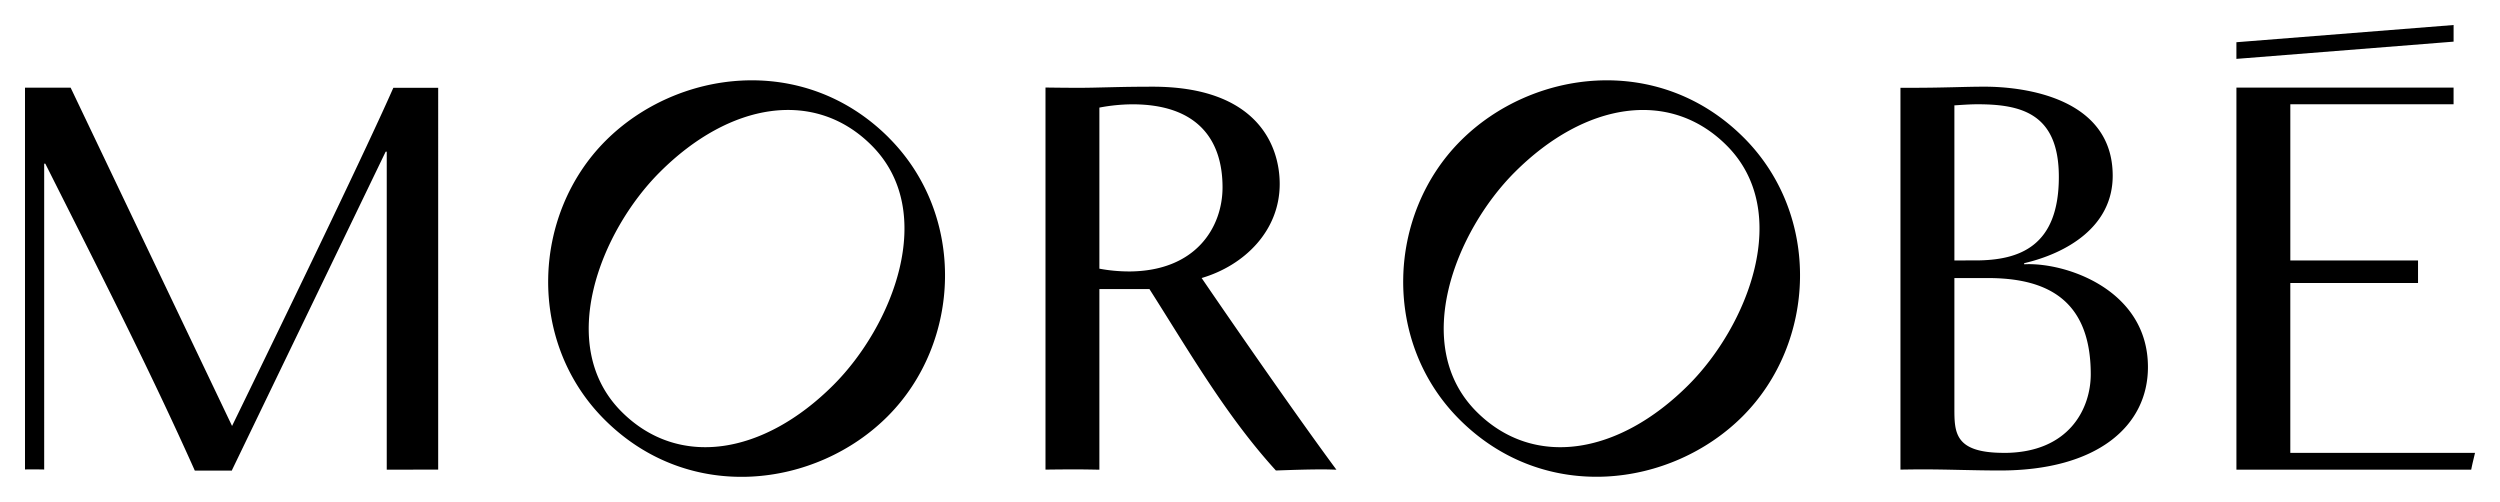 <svg class="moro-intro" data-name="moro-welcome" xmlns="http://www.w3.org/2000/svg" viewBox="0 0 1417.32 284.51" fill="currentColor"><defs><clipPath id="a"><path style="fill:currentColor" d="M14.17 14.17h1388.98v256.16H14.17z"/></clipPath></defs><g style="clip-path:url(#a)"><path d="M503.84 78c-48.28-48.25-120.14-38.54-160.49 1.79-41.87 41.89-44.75 114-.66 158.06 48.28 48.27 120.15 38.58 160.48-1.76 41.89-41.88 44.76-114 .67-158.06m-31.31 140.2c-39.89 39.9-87.95 47.38-120.12 15.21-37.7-37.69-11.92-102.28 21.59-135.78 39.89-39.91 88-47.41 120.13-15.23 37.7 37.7 11.9 102.29-21.6 135.8M681.22 157.63c24.33-7.17 44.28-26.82 44.28-53.32 0-22.12-13.1-55.16-72-55.16-20 0-30.87.63-41.78.63-6.32 0-12.6-.07-19-.16v216.62c5.6-.07 11.19-.13 16.83-.13 4.58 0 9.15.09 13.72.18V163.87h28.37c22.44 35.22 43.33 71.7 71.71 102.87 8.72-.31 17.76-.63 26.49-.63 2.6 0 5.2.09 7.81.18-21.07-28.47-55-77.32-76.4-108.66m-41.46-3.74a92.35 92.35 0 0 1-16.52-1.57V61a102.56 102.56 0 0 1 18.7-1.86c36.8 0 51.12 19.94 51.12 47.06 0 22.45-14.95 47.7-53.3 47.7M988.56 78c-48.27-48.25-120.13-38.54-160.47 1.8-41.88 41.87-44.74 114-.67 158 48.29 48.29 120.14 38.58 160.49-1.75 41.88-41.89 44.74-114 .65-158.06M837.13 233.44c-37.7-37.7-11.9-102.28 21.59-135.79 39.91-39.89 88-47.39 120.15-15.2 37.7 37.68 11.91 102.27-21.6 135.78-39.89 39.91-87.94 47.38-120.14 15.21M1147.56 149.84v-.63c24-5.61 50.19-20.58 50.19-49.57 0-43.95-49.57-50.5-72.64-50.5-11.22 0-22.76.63-40.52.63h-7.17v216.47c4.14-.06 8.3-.13 12.47-.13 14.66 0 29.29.63 44 .63 55.17 0 83.84-25.25 83.84-58.61 0-43.95-46.75-59.55-70.13-58.29m-39.6-90.1c4.68-.31 9-.62 13.09-.62 24.94 0 46.13 5.29 46.13 41.16 0 39.27-22.12 47.37-47.38 47.37H1108Zm28.06 197c-28.06 0-28.06-11.52-28.06-25.55v-73.56h18.71c30.85 0 58.6 10 58.6 54.56 0 19.32-12.17 44.57-49.25 44.57M1298.44 256.76v-96.32h72.41v-12.79h-72.4V59.12H1391v-9.45h-123.11v216.58H1401c.64-3.34 1.39-6.17 2.15-9.49Z"/></g><path d="m1391.01 14.18-123.13 9.76v9.44l123.13-9.77v-9.43z"/><path d="M223 49.76c-14 31.92-55.9 118.78-91.44 191.74L40.05 49.71H14.17v216.46c2.09 0 0-.06 1.23-.06 2.3 0 7.34 0 9.65.08V92.79h.64c29.14 58 58.56 115.38 84.75 174h21a5.76 5.76 0 0 0 .21-.55l87-180.26h.61v180.3l29.16-.06V49.77Z" style="clip-path:url(#a)"/></svg>